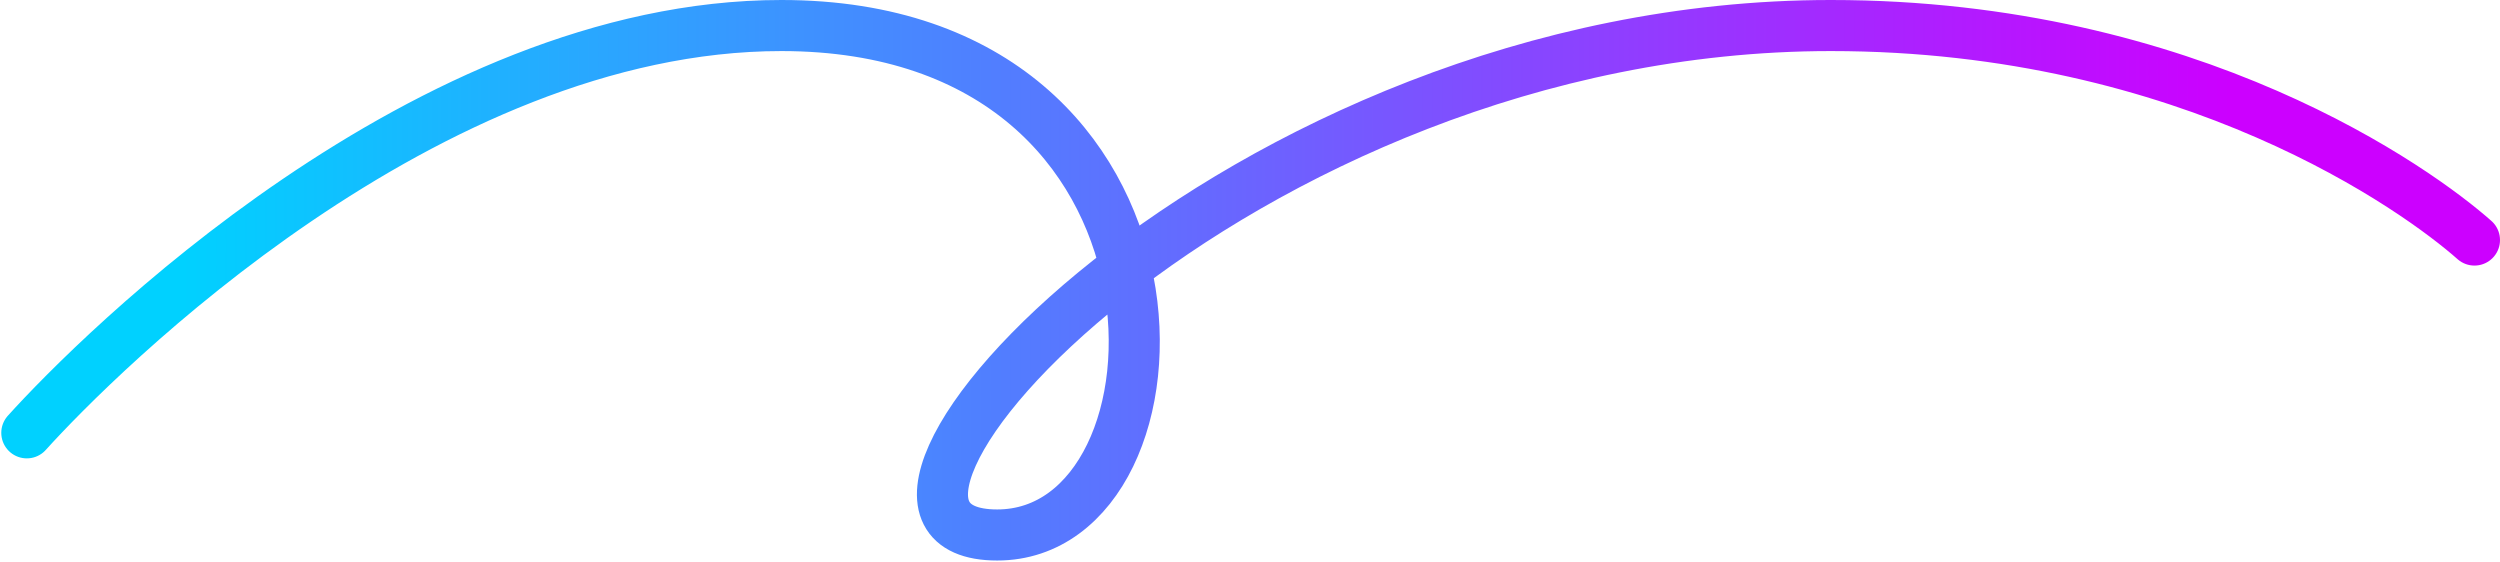 <svg width="979" height="220" viewBox="0 0 979 220" fill="none" xmlns="http://www.w3.org/2000/svg">
<path d="M10.5 169.5C38 139 167 10 306 10C476 10 470 209.5 390.5 209.5C306 209.5 483 10 717 10C858 10 947 74.5 969 94" stroke="url(#paint0_linear_23_30778)" stroke-width="20" stroke-linecap="round"/>
<defs>
<linearGradient id="paint0_linear_23_30778" x1="71" y1="51" x2="874" y2="51" gradientUnits="userSpaceOnUse">
<stop stop-color="#00D1FF"/>
<stop offset="1" stop-color="#CC00FF"/>
</linearGradient>
</defs>
</svg>
